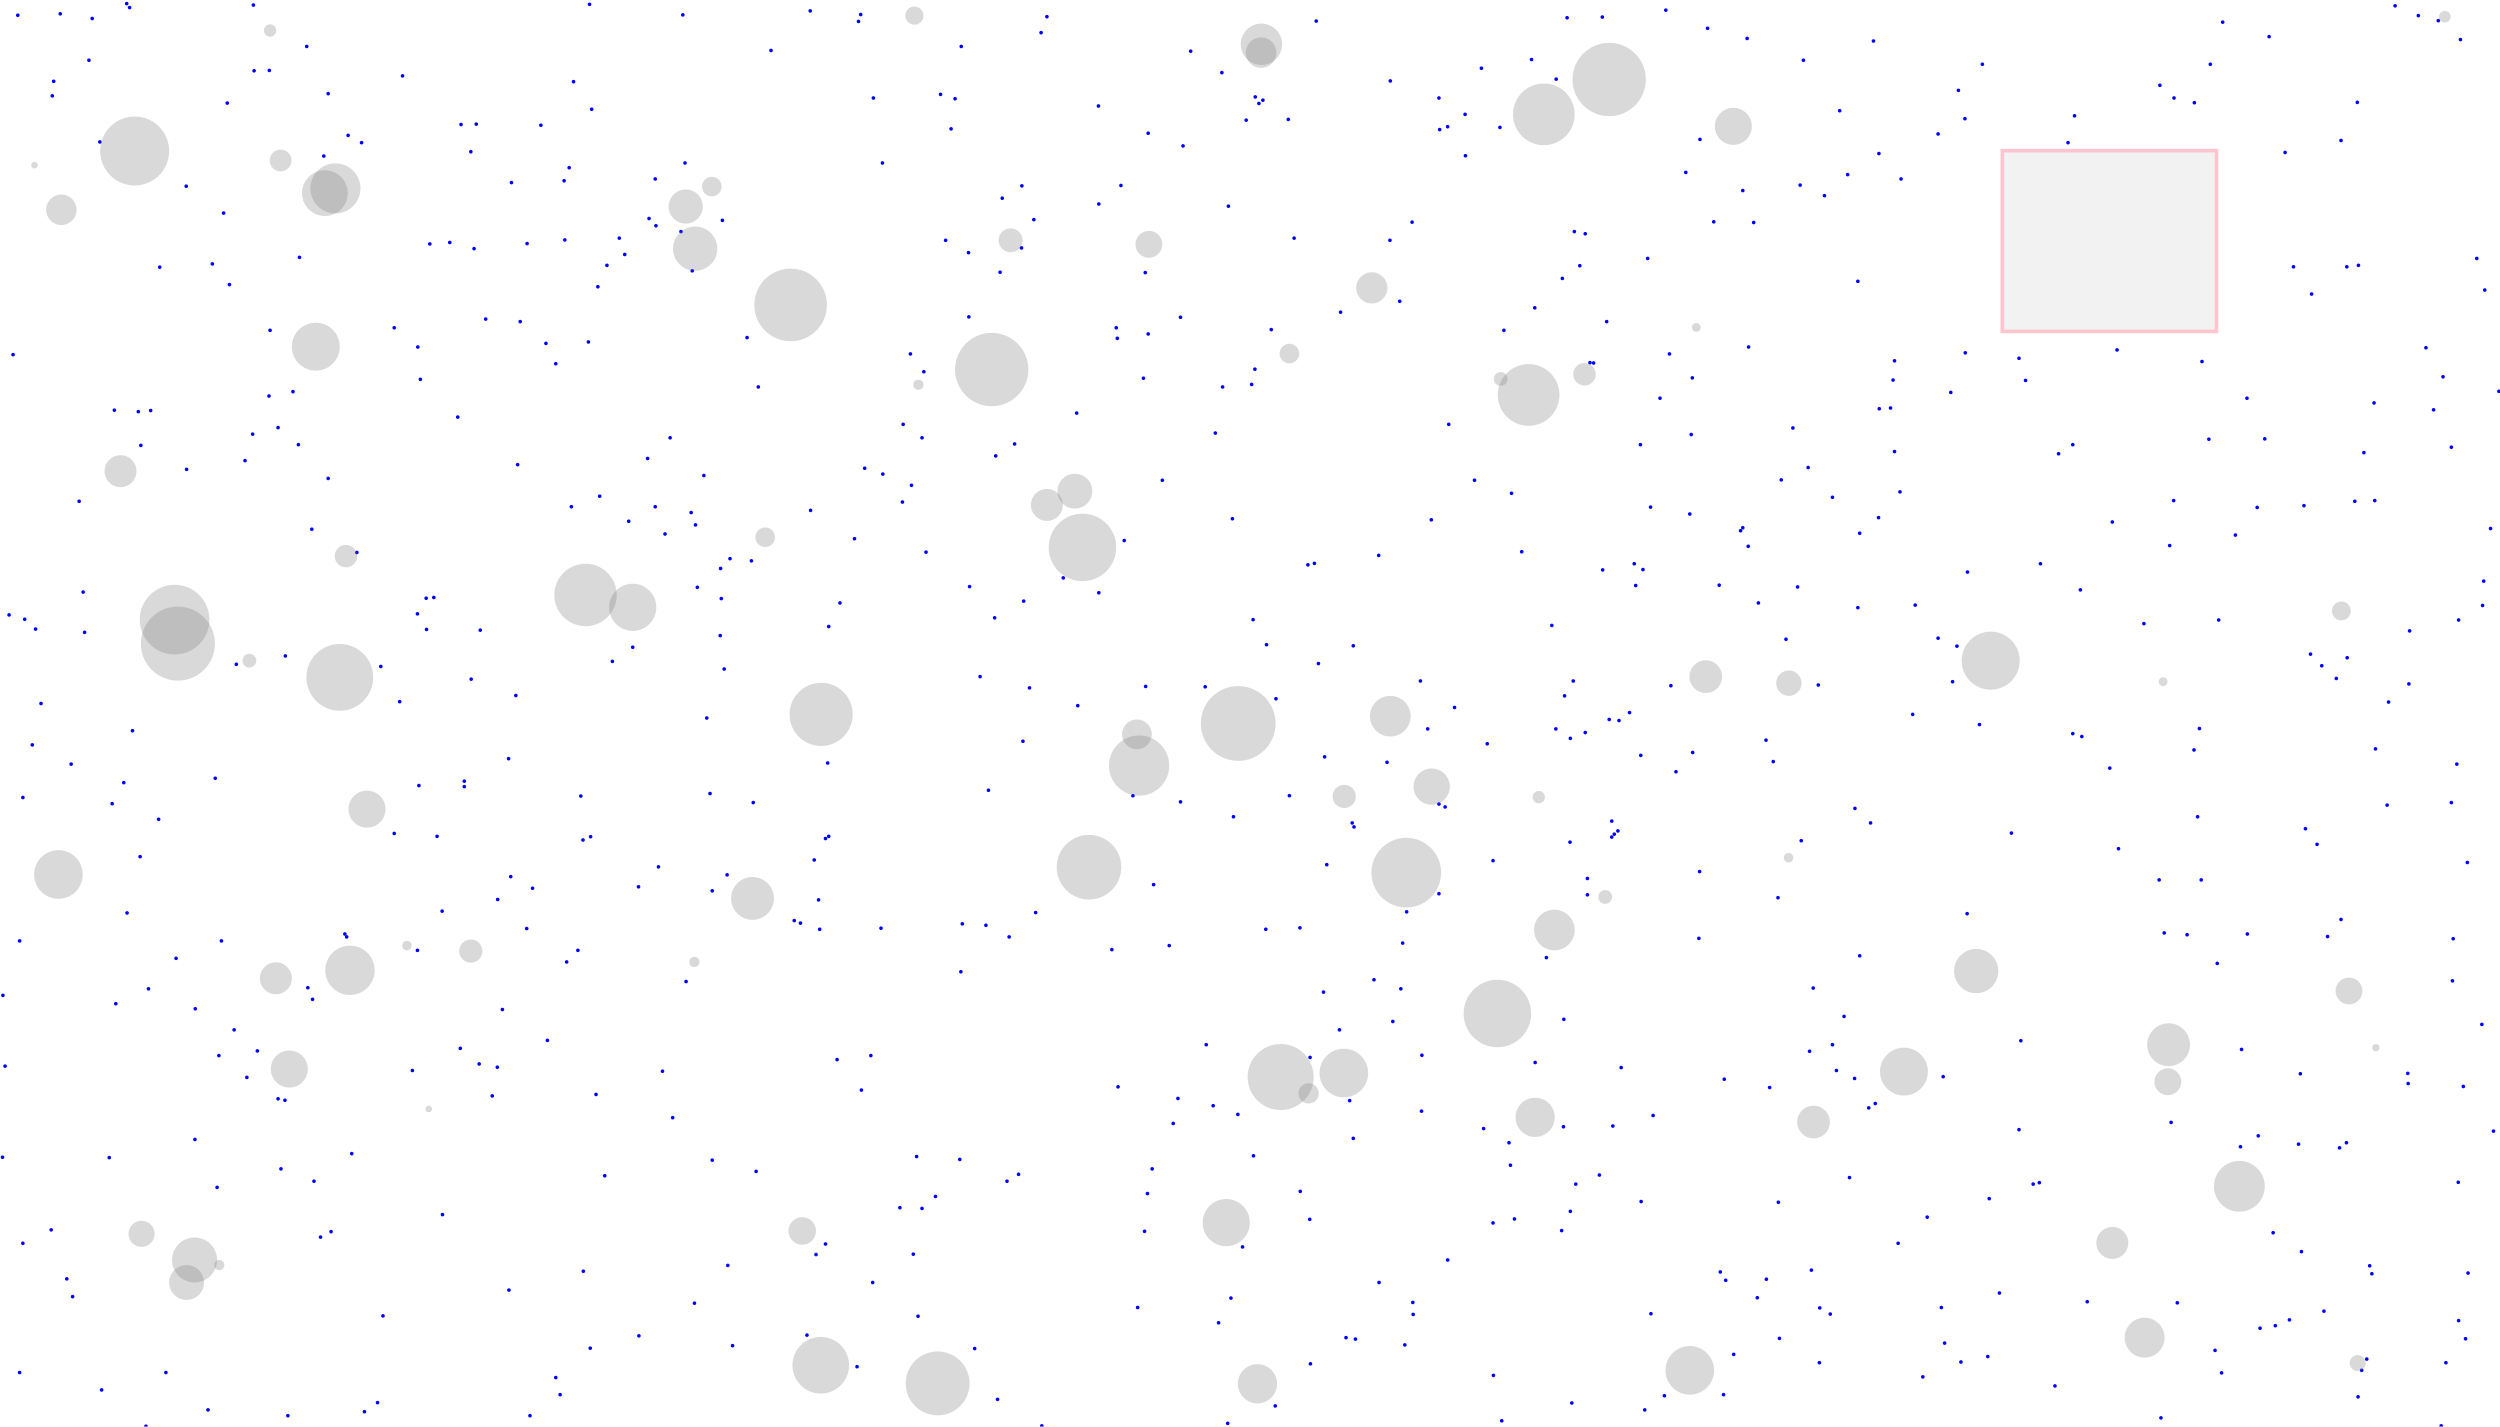 <svg viewBox="0 0 6887 3930" xmlns="http://www.w3.org/2000/svg">
<rect height="498" style="stroke:pink;stroke-width:10;fill:gray;fill-opacity:0.1;stroke-opacity:0.9" width="590" x="5516" y="415"/>
<circle cx="1460" cy="3900" r="5" style="fill:blue"/>
<circle cx="4260" cy="2638" r="5" style="fill:blue"/>
<circle cx="2966" cy="1138" r="5" style="fill:blue"/>
<circle cx="6045" cy="283" r="5" style="fill:blue"/>
<circle cx="5090" cy="481" r="5" style="fill:blue"/>
<circle cx="3252" cy="874" r="5" style="fill:blue"/>
<circle cx="6730" cy="1038" r="5" style="fill:blue"/>
<circle cx="1814" cy="2388" r="5" style="fill:blue"/>
<circle cx="4087" cy="3109" r="5" style="fill:blue"/>
<circle cx="1607" cy="3502" r="5" style="fill:blue"/>
<circle cx="5379" cy="1878" r="5" style="fill:blue"/>
<circle cx="3384" cy="568" r="5" style="fill:blue"/>
<circle cx="626" cy="284" r="5" style="fill:blue"/>
<circle cx="6337" cy="2958" r="5" style="fill:blue"/>
<circle cx="309" cy="2214" r="5" style="fill:blue"/>
<circle cx="4308" cy="2808" r="5" style="fill:blue"/>
<circle cx="1652" cy="1367" r="5" style="fill:blue"/>
<circle cx="2848" cy="605" r="5" style="fill:blue"/>
<circle cx="1904" cy="1412" r="5" style="fill:blue"/>
<circle cx="3027" cy="562" r="5" style="fill:blue"/>
<circle cx="415" cy="1131" r="5" style="fill:blue"/>
<circle cx="6704" cy="1129" r="5" style="fill:blue"/>
<circle cx="357" cy="21" r="5" style="fill:blue"/>
<circle cx="5048" cy="1370" r="5" style="fill:blue"/>
<circle cx="3163" cy="367" r="5" style="fill:blue"/>
<circle cx="845" cy="128" r="5" style="fill:blue"/>
<circle cx="5042" cy="3620" r="5" style="fill:blue"/>
<circle cx="807" cy="1079" r="5" style="fill:blue"/>
<circle cx="5219" cy="994" r="5" style="fill:blue"/>
<circle cx="3916" cy="3061" r="5" style="fill:blue"/>
<circle cx="4007" cy="1949" r="5" style="fill:blue"/>
<circle cx="1606" cy="2314" r="5" style="fill:blue"/>
<circle cx="4663" cy="2073" r="5" style="fill:blue"/>
<circle cx="1320" cy="2931" r="5" style="fill:blue"/>
<circle cx="8" cy="2742" r="5" style="fill:blue"/>
<circle cx="4415" cy="1570" r="5" style="fill:blue"/>
<circle cx="5413" cy="327" r="5" style="fill:blue"/>
<circle cx="4143" cy="910" r="5" style="fill:blue"/>
<circle cx="3502" cy="908" r="5" style="fill:blue"/>
<circle cx="6540" cy="1110" r="5" style="fill:blue"/>
<circle cx="245" cy="166" r="5" style="fill:blue"/>
<circle cx="3156" cy="1891" r="5" style="fill:blue"/>
<circle cx="3730" cy="2278" r="5" style="fill:blue"/>
<circle cx="1580" cy="225" r="5" style="fill:blue"/>
<circle cx="3981" cy="2223" r="5" style="fill:blue"/>
<circle cx="319" cy="2765" r="5" style="fill:blue"/>
<circle cx="969" cy="3178" r="5" style="fill:blue"/>
<circle cx="1647" cy="790" r="5" style="fill:blue"/>
<circle cx="3718" cy="3032" r="5" style="fill:blue"/>
<circle cx="5309" cy="3353" r="5" style="fill:blue"/>
<circle cx="4304" cy="767" r="5" style="fill:blue"/>
<circle cx="774" cy="3220" r="5" style="fill:blue"/>
<circle cx="5123" cy="2633" r="5" style="fill:blue"/>
<circle cx="2870" cy="3928" r="5" style="fill:blue"/>
<circle cx="3785" cy="2699" r="5" style="fill:blue"/>
<circle cx="4736" cy="1612" r="5" style="fill:blue"/>
<circle cx="3626" cy="58" r="5" style="fill:blue"/>
<circle cx="5601" cy="3262" r="5" style="fill:blue"/>
<circle cx="5177" cy="1126" r="5" style="fill:blue"/>
<circle cx="6190" cy="1097" r="5" style="fill:blue"/>
<circle cx="4302" cy="3390" r="5" style="fill:blue"/>
<circle cx="538" cy="2779" r="5" style="fill:blue"/>
<circle cx="4920" cy="1761" r="5" style="fill:blue"/>
<circle cx="1421" cy="1916" r="5" style="fill:blue"/>
<circle cx="904" cy="258" r="5" style="fill:blue"/>
<circle cx="4380" cy="999" r="5" style="fill:blue"/>
<circle cx="2018" cy="3707" r="5" style="fill:blue"/>
<circle cx="2314" cy="1661" r="5" style="fill:blue"/>
<circle cx="6534" cy="3509" r="5" style="fill:blue"/>
<circle cx="2373" cy="3003" r="5" style="fill:blue"/>
<circle cx="113" cy="1938" r="5" style="fill:blue"/>
<circle cx="4081" cy="188" r="5" style="fill:blue"/>
<circle cx="6085" cy="1210" r="5" style="fill:blue"/>
<circle cx="1297" cy="418" r="5" style="fill:blue"/>
<circle cx="3964" cy="270" r="5" style="fill:blue"/>
<circle cx="6494" cy="282" r="5" style="fill:blue"/>
<circle cx="6123" cy="61" r="5" style="fill:blue"/>
<circle cx="3917" cy="2907" r="5" style="fill:blue"/>
<circle cx="4902" cy="3687" r="5" style="fill:blue"/>
<circle cx="1195" cy="1646" r="5" style="fill:blue"/>
<circle cx="4367" cy="644" r="5" style="fill:blue"/>
<circle cx="5080" cy="2800" r="5" style="fill:blue"/>
<circle cx="485" cy="2640" r="5" style="fill:blue"/>
<circle cx="4841" cy="3575" r="5" style="fill:blue"/>
<circle cx="904" cy="1318" r="5" style="fill:blue"/>
<circle cx="4655" cy="1416" r="5" style="fill:blue"/>
<circle cx="349" cy="10" r="5" style="fill:blue"/>
<circle cx="2306" cy="2919" r="5" style="fill:blue"/>
<circle cx="1788" cy="602" r="5" style="fill:blue"/>
<circle cx="2404" cy="3533" r="5" style="fill:blue"/>
<circle cx="1504" cy="946" r="5" style="fill:blue"/>
<circle cx="4739" cy="3504" r="5" style="fill:blue"/>
<circle cx="4317" cy="49" r="5" style="fill:blue"/>
<circle cx="341" cy="2156" r="5" style="fill:blue"/>
<circle cx="3382" cy="3921" r="5" style="fill:blue"/>
<circle cx="6683" cy="958" r="5" style="fill:blue"/>
<circle cx="4844" cy="1661" r="5" style="fill:blue"/>
<circle cx="3320" cy="1892" r="5" style="fill:blue"/>
<circle cx="2399" cy="2908" r="5" style="fill:blue"/>
<circle cx="3893" cy="3621" r="5" style="fill:blue"/>
<circle cx="4599" cy="975" r="5" style="fill:blue"/>
<circle cx="5819" cy="1438" r="5" style="fill:blue"/>
<circle cx="6528" cy="3487" r="5" style="fill:blue"/>
<circle cx="2780" cy="2581" r="5" style="fill:blue"/>
<circle cx="5710" cy="1225" r="5" style="fill:blue"/>
<circle cx="1184" cy="672" r="5" style="fill:blue"/>
<circle cx="4426" cy="886" r="5" style="fill:blue"/>
<circle cx="6044" cy="2066" r="5" style="fill:blue"/>
<circle cx="3178" cy="2437" r="5" style="fill:blue"/>
<circle cx="4683" cy="384" r="5" style="fill:blue"/>
<circle cx="5950" cy="235" r="5" style="fill:blue"/>
<circle cx="2248" cy="3456" r="5" style="fill:blue"/>
<circle cx="742" cy="194" r="5" style="fill:blue"/>
<circle cx="6792" cy="3688" r="5" style="fill:blue"/>
<circle cx="4795" cy="1462" r="5" style="fill:blue"/>
<circle cx="2371" cy="40" r="5" style="fill:blue"/>
<circle cx="4547" cy="1397" r="5" style="fill:blue"/>
<circle cx="3357" cy="3644" r="5" style="fill:blue"/>
<circle cx="2232" cy="30" r="5" style="fill:blue"/>
<circle cx="6466" cy="1812" r="5" style="fill:blue"/>
<circle cx="3943" cy="1432" r="5" style="fill:blue"/>
<circle cx="3632" cy="1828" r="5" style="fill:blue"/>
<circle cx="2853" cy="2514" r="5" style="fill:blue"/>
<circle cx="3609" cy="2913" r="5" style="fill:blue"/>
<circle cx="861" cy="2753" r="5" style="fill:blue"/>
<circle cx="3202" cy="1323" r="5" style="fill:blue"/>
<circle cx="2083" cy="3227" r="5" style="fill:blue"/>
<circle cx="3088" cy="511" r="5" style="fill:blue"/>
<circle cx="2700" cy="1864" r="5" style="fill:blue"/>
<circle cx="3489" cy="1776" r="5" style="fill:blue"/>
<circle cx="386" cy="2360" r="5" style="fill:blue"/>
<circle cx="3395" cy="1429" r="5" style="fill:blue"/>
<circle cx="4192" cy="1520" r="5" style="fill:blue"/>
<circle cx="2223" cy="3678" r="5" style="fill:blue"/>
<circle cx="3468" cy="285" r="5" style="fill:blue"/>
<circle cx="6318" cy="735" r="5" style="fill:blue"/>
<circle cx="5175" cy="1426" r="5" style="fill:blue"/>
<circle cx="4157" cy="3148" r="5" style="fill:blue"/>
<circle cx="593" cy="2144" r="5" style="fill:blue"/>
<circle cx="2884" cy="46" r="5" style="fill:blue"/>
<circle cx="744" cy="910" r="5" style="fill:blue"/>
<circle cx="1298" cy="1871" r="5" style="fill:blue"/>
<circle cx="3080" cy="2994" r="5" style="fill:blue"/>
<circle cx="4907" cy="1322" r="5" style="fill:blue"/>
<circle cx="54" cy="2592" r="5" style="fill:blue"/>
<circle cx="218" cy="1381" r="5" style="fill:blue"/>
<circle cx="1962" cy="3196" r="5" style="fill:blue"/>
<circle cx="4390" cy="1000" r="5" style="fill:blue"/>
<circle cx="2551" cy="1521" r="5" style="fill:blue"/>
<circle cx="3728" cy="3136" r="5" style="fill:blue"/>
<circle cx="6753" cy="2211" r="5" style="fill:blue"/>
<circle cx="5750" cy="3586" r="5" style="fill:blue"/>
<circle cx="2761" cy="546" r="5" style="fill:blue"/>
<circle cx="5671" cy="1250" r="5" style="fill:blue"/>
<circle cx="1402" cy="3554" r="5" style="fill:blue"/>
<circle cx="825" cy="709" r="5" style="fill:blue"/>
<circle cx="4885" cy="2098" r="5" style="fill:blue"/>
<circle cx="5353" cy="2966" r="5" style="fill:blue"/>
<circle cx="4326" cy="2034" r="5" style="fill:blue"/>
<circle cx="3552" cy="2192" r="5" style="fill:blue"/>
<circle cx="2836" cy="1895" r="5" style="fill:blue"/>
<circle cx="1985" cy="1566" r="5" style="fill:blue"/>
<circle cx="6251" cy="101" r="5" style="fill:blue"/>
<circle cx="6064" cy="2424" r="5" style="fill:blue"/>
<circle cx="4816" cy="1505" r="5" style="fill:blue"/>
<circle cx="4373" cy="2420" r="5" style="fill:blue"/>
<circle cx="859" cy="1458" r="5" style="fill:blue"/>
<circle cx="6756" cy="2702" r="5" style="fill:blue"/>
<circle cx="6753" cy="1232" r="5" style="fill:blue"/>
<circle cx="3837" cy="2814" r="5" style="fill:blue"/>
<circle cx="4521" cy="3310" r="5" style="fill:blue"/>
<circle cx="3323" cy="2878" r="5" style="fill:blue"/>
<circle cx="4939" cy="1179" r="5" style="fill:blue"/>
<circle cx="6445" cy="3162" r="5" style="fill:blue"/>
<circle cx="4406" cy="3237" r="5" style="fill:blue"/>
<circle cx="537" cy="3139" r="5" style="fill:blue"/>
<circle cx="5013" cy="3603" r="5" style="fill:blue"/>
<circle cx="6402" cy="3612" r="5" style="fill:blue"/>
<circle cx="6449" cy="387" r="5" style="fill:blue"/>
<circle cx="892" cy="430" r="5" style="fill:blue"/>
<circle cx="233" cy="1742" r="5" style="fill:blue"/>
<circle cx="4330" cy="3865" r="5" style="fill:blue"/>
<circle cx="4750" cy="2973" r="5" style="fill:blue"/>
<circle cx="1151" cy="956" r="5" style="fill:blue"/>
<circle cx="6773" cy="3638" r="5" style="fill:blue"/>
<circle cx="2743" cy="1256" r="5" style="fill:blue"/>
<circle cx="6598" cy="16" r="5" style="fill:blue"/>
<circle cx="4433" cy="1982" r="5" style="fill:blue"/>
<circle cx="3966" cy="357" r="5" style="fill:blue"/>
<circle cx="1825" cy="2951" r="5" style="fill:blue"/>
<circle cx="166" cy="38" r="5" style="fill:blue"/>
<circle cx="3479" cy="276" r="5" style="fill:blue"/>
<circle cx="4228" cy="848" r="5" style="fill:blue"/>
<circle cx="6383" cy="2326" r="5" style="fill:blue"/>
<circle cx="996" cy="393" r="5" style="fill:blue"/>
<circle cx="5562" cy="3112" r="5" style="fill:blue"/>
<circle cx="4287" cy="218" r="5" style="fill:blue"/>
<circle cx="865" cy="3254" r="5" style="fill:blue"/>
<circle cx="5480" cy="3302" r="5" style="fill:blue"/>
<circle cx="3693" cy="860" r="5" style="fill:blue"/>
<circle cx="5812" cy="2116" r="5" style="fill:blue"/>
<circle cx="6717" cy="57" r="5" style="fill:blue"/>
<circle cx="6520" cy="3744" r="5" style="fill:blue"/>
<circle cx="2806" cy="3235" r="5" style="fill:blue"/>
<circle cx="793" cy="3900" r="5" style="fill:blue"/>
<circle cx="5374" cy="1081" r="5" style="fill:blue"/>
<circle cx="63" cy="2197" r="5" style="fill:blue"/>
<circle cx="437" cy="2257" r="5" style="fill:blue"/>
<circle cx="2070" cy="1545" r="5" style="fill:blue"/>
<circle cx="5395" cy="249" r="5" style="fill:blue"/>
<circle cx="6778" cy="109" r="5" style="fill:blue"/>
<circle cx="3565" cy="656" r="5" style="fill:blue"/>
<circle cx="3448" cy="1059" r="5" style="fill:blue"/>
<circle cx="1956" cy="2186" r="5" style="fill:blue"/>
<circle cx="2755" cy="750" r="5" style="fill:blue"/>
<circle cx="4113" cy="3369" r="5" style="fill:blue"/>
<circle cx="3063" cy="2616" r="5" style="fill:blue"/>
<circle cx="573" cy="3884" r="5" style="fill:blue"/>
<circle cx="3150" cy="1042" r="5" style="fill:blue"/>
<circle cx="6221" cy="3129" r="5" style="fill:blue"/>
<circle cx="4341" cy="3262" r="5" style="fill:blue"/>
<circle cx="1433" cy="886" r="5" style="fill:blue"/>
<circle cx="5219" cy="1244" r="5" style="fill:blue"/>
<circle cx="4754" cy="3527" r="5" style="fill:blue"/>
<circle cx="6861" cy="1456" r="5" style="fill:blue"/>
<circle cx="196" cy="2105" r="5" style="fill:blue"/>
<circle cx="3259" cy="402" r="5" style="fill:blue"/>
<circle cx="1846" cy="1206" r="5" style="fill:blue"/>
<circle cx="959" cy="373" r="5" style="fill:blue"/>
<circle cx="4865" cy="2039" r="5" style="fill:blue"/>
<circle cx="2188" cy="2536" r="5" style="fill:blue"/>
<circle cx="388" cy="1227" r="5" style="fill:blue"/>
<circle cx="2647" cy="2677" r="5" style="fill:blue"/>
<circle cx="2748" cy="3855" r="5" style="fill:blue"/>
<circle cx="585" cy="727" r="5" style="fill:blue"/>
<circle cx="2354" cy="1484" r="5" style="fill:blue"/>
<circle cx="3649" cy="2085" r="5" style="fill:blue"/>
<circle cx="5166" cy="3040" r="5" style="fill:blue"/>
<circle cx="1426" cy="1280" r="5" style="fill:blue"/>
<circle cx="4440" cy="2262" r="5" style="fill:blue"/>
<circle cx="1175" cy="1734" r="5" style="fill:blue"/>
<circle cx="1543" cy="3842" r="5" style="fill:blue"/>
<circle cx="3410" cy="3070" r="5" style="fill:blue"/>
<circle cx="513" cy="513" r="5" style="fill:blue"/>
<circle cx="766" cy="1178" r="5" style="fill:blue"/>
<circle cx="3121" cy="2192" r="5" style="fill:blue"/>
<circle cx="4603" cy="1889" r="5" style="fill:blue"/>
<circle cx="4659" cy="1197" r="5" style="fill:blue"/>
<circle cx="4337" cy="638" r="5" style="fill:blue"/>
<circle cx="5276" cy="1667" r="5" style="fill:blue"/>
<circle cx="616" cy="587" r="5" style="fill:blue"/>
<circle cx="5832" cy="964" r="5" style="fill:blue"/>
<circle cx="1805" cy="1396" r="5" style="fill:blue"/>
<circle cx="6869" cy="3116" r="5" style="fill:blue"/>
<circle cx="2406" cy="270" r="5" style="fill:blue"/>
<circle cx="1150" cy="1691" r="5" style="fill:blue"/>
<circle cx="1721" cy="701" r="5" style="fill:blue"/>
<circle cx="4172" cy="3358" r="5" style="fill:blue"/>
<circle cx="3708" cy="3685" r="5" style="fill:blue"/>
<circle cx="4644" cy="475" r="5" style="fill:blue"/>
<circle cx="1452" cy="671" r="5" style="fill:blue"/>
<circle cx="3232" cy="3095" r="5" style="fill:blue"/>
<circle cx="766" cy="3027" r="5" style="fill:blue"/>
<circle cx="1040" cy="3864" r="5" style="fill:blue"/>
<circle cx="1219" cy="3346" r="5" style="fill:blue"/>
<circle cx="6054" cy="2250" r="5" style="fill:blue"/>
<circle cx="6025" cy="2575" r="5" style="fill:blue"/>
<circle cx="2205" cy="2543" r="5" style="fill:blue"/>
<circle cx="1921" cy="1618" r="5" style="fill:blue"/>
<circle cx="3452" cy="1707" r="5" style="fill:blue"/>
<circle cx="883" cy="3408" r="5" style="fill:blue"/>
<circle cx="4440" cy="2306" r="5" style="fill:blue"/>
<circle cx="6226" cy="3659" r="5" style="fill:blue"/>
<circle cx="651" cy="1830" r="5" style="fill:blue"/>
<circle cx="1600" cy="2193" r="5" style="fill:blue"/>
<circle cx="5339" cy="369" r="5" style="fill:blue"/>
<circle cx="3856" cy="830" r="5" style="fill:blue"/>
<circle cx="3734" cy="3689" r="5" style="fill:blue"/>
<circle cx="5095" cy="3244" r="5" style="fill:blue"/>
<circle cx="6786" cy="2993" r="5" style="fill:blue"/>
<circle cx="2089" cy="1066" r="5" style="fill:blue"/>
<circle cx="632" cy="784" r="5" style="fill:blue"/>
<circle cx="6347" cy="1393" r="5" style="fill:blue"/>
<circle cx="5357" cy="3700" r="5" style="fill:blue"/>
<circle cx="2740" cy="1702" r="5" style="fill:blue"/>
<circle cx="2274" cy="3427" r="5" style="fill:blue"/>
<circle cx="5414" cy="972" r="5" style="fill:blue"/>
<circle cx="4466" cy="2941" r="5" style="fill:blue"/>
<circle cx="1556" cy="661" r="5" style="fill:blue"/>
<circle cx="6108" cy="2654" r="5" style="fill:blue"/>
<circle cx="6464" cy="3148" r="5" style="fill:blue"/>
<circle cx="5229" cy="3425" r="5" style="fill:blue"/>
<circle cx="3964" cy="2215" r="5" style="fill:blue"/>
<circle cx="700" cy="195" r="5" style="fill:blue"/>
<circle cx="5948" cy="2424" r="5" style="fill:blue"/>
<circle cx="4589" cy="28" r="5" style="fill:blue"/>
<circle cx="1370" cy="2940" r="5" style="fill:blue"/>
<circle cx="4704" cy="78" r="5" style="fill:blue"/>
<circle cx="6465" cy="735" r="5" style="fill:blue"/>
<circle cx="3988" cy="3471" r="5" style="fill:blue"/>
<circle cx="1881" cy="41" r="5" style="fill:blue"/>
<circle cx="1154" cy="2164" r="5" style="fill:blue"/>
<circle cx="3728" cy="1779" r="5" style="fill:blue"/>
<circle cx="3155" cy="751" r="5" style="fill:blue"/>
<circle cx="2651" cy="2545" r="5" style="fill:blue"/>
<circle cx="1561" cy="2650" r="5" style="fill:blue"/>
<circle cx="4981" cy="1288" r="5" style="fill:blue"/>
<circle cx="3991" cy="1169" r="5" style="fill:blue"/>
<circle cx="1451" cy="2558" r="5" style="fill:blue"/>
<circle cx="2969" cy="1944" r="5" style="fill:blue"/>
<circle cx="5661" cy="3818" r="5" style="fill:blue"/>
<circle cx="2540" cy="1206" r="5" style="fill:blue"/>
<circle cx="5461" cy="177" r="5" style="fill:blue"/>
<circle cx="4721" cy="611" r="5" style="fill:blue"/>
<circle cx="696" cy="1196" r="5" style="fill:blue"/>
<circle cx="6307" cy="3636" r="5" style="fill:blue"/>
<circle cx="2795" cy="1223" r="5" style="fill:blue"/>
<circle cx="229" cy="1631" r="5" style="fill:blue"/>
<circle cx="3366" cy="200" r="5" style="fill:blue"/>
<circle cx="5836" cy="2338" r="5" style="fill:blue"/>
<circle cx="1916" cy="1446" r="5" style="fill:blue"/>
<circle cx="3798" cy="1530" r="5" style="fill:blue"/>
<circle cx="2431" cy="449" r="5" style="fill:blue"/>
<circle cx="6506" cy="3775" r="5" style="fill:blue"/>
<circle cx="1853" cy="3079" r="5" style="fill:blue"/>
<circle cx="4164" cy="1359" r="5" style="fill:blue"/>
<circle cx="3829" cy="662" r="5" style="fill:blue"/>
<circle cx="1574" cy="1396" r="5" style="fill:blue"/>
<circle cx="5348" cy="3602" r="5" style="fill:blue"/>
<circle cx="1312" cy="342" r="5" style="fill:blue"/>
<circle cx="5735" cy="2029" r="5" style="fill:blue"/>
<circle cx="1987" cy="1649" r="5" style="fill:blue"/>
<circle cx="2258" cy="2560" r="5" style="fill:blue"/>
<circle cx="457" cy="3781" r="5" style="fill:blue"/>
<circle cx="5710" cy="2021" r="5" style="fill:blue"/>
<circle cx="4113" cy="2371" r="5" style="fill:blue"/>
<circle cx="3549" cy="329" r="5" style="fill:blue"/>
<circle cx="3458" cy="267" r="5" style="fill:blue"/>
<circle cx="4831" cy="613" r="5" style="fill:blue"/>
<circle cx="3892" cy="3588" r="5" style="fill:blue"/>
<circle cx="89" cy="2052" r="5" style="fill:blue"/>
<circle cx="2820" cy="1656" r="5" style="fill:blue"/>
<circle cx="1531" cy="1002" r="5" style="fill:blue"/>
<circle cx="5123" cy="1469" r="5" style="fill:blue"/>
<circle cx="1409" cy="503" r="5" style="fill:blue"/>
<circle cx="741" cy="1091" r="5" style="fill:blue"/>
<circle cx="2716" cy="2549" r="5" style="fill:blue"/>
<circle cx="6738" cy="3754" r="5" style="fill:blue"/>
<circle cx="5118" cy="775" r="5" style="fill:blue"/>
<circle cx="2591" cy="260" r="5" style="fill:blue"/>
<circle cx="4447" cy="2298" r="5" style="fill:blue"/>
<circle cx="2005" cy="3486" r="5" style="fill:blue"/>
<circle cx="3487" cy="2560" r="5" style="fill:blue"/>
<circle cx="6725" cy="3928" r="5" style="fill:blue"/>
<circle cx="5009" cy="1887" r="5" style="fill:blue"/>
<circle cx="6340" cy="3448" r="5" style="fill:blue"/>
<circle cx="6797" cy="2376" r="5" style="fill:blue"/>
<circle cx="2283" cy="2304" r="5" style="fill:blue"/>
<circle cx="603" cy="2908" r="5" style="fill:blue"/>
<circle cx="6496" cy="3848" r="5" style="fill:blue"/>
<circle cx="440" cy="736" r="5" style="fill:blue"/>
<circle cx="2723" cy="2177" r="5" style="fill:blue"/>
<circle cx="6449" cy="2533" r="5" style="fill:blue"/>
<circle cx="4801" cy="1454" r="5" style="fill:blue"/>
<circle cx="4326" cy="3337" r="5" style="fill:blue"/>
<circle cx="2671" cy="1616" r="5" style="fill:blue"/>
<circle cx="2516" cy="3455" r="5" style="fill:blue"/>
<circle cx="14" cy="2937" r="5" style="fill:blue"/>
<circle cx="1371" cy="2478" r="5" style="fill:blue"/>
<circle cx="5621" cy="1553" r="5" style="fill:blue"/>
<circle cx="3582" cy="3282" r="5" style="fill:blue"/>
<circle cx="6112" cy="1708" r="5" style="fill:blue"/>
<circle cx="1239" cy="668" r="5" style="fill:blue"/>
<circle cx="3368" cy="1066" r="5" style="fill:blue"/>
<circle cx="5402" cy="3752" r="5" style="fill:blue"/>
<circle cx="4229" cy="2927" r="5" style="fill:blue"/>
<circle cx="5998" cy="3589" r="5" style="fill:blue"/>
<circle cx="675" cy="1269" r="5" style="fill:blue"/>
<circle cx="365" cy="2013" r="5" style="fill:blue"/>
<circle cx="4286" cy="2008" r="5" style="fill:blue"/>
<circle cx="2818" cy="2042" r="5" style="fill:blue"/>
<circle cx="5580" cy="1048" r="5" style="fill:blue"/>
<circle cx="983" cy="1522" r="5" style="fill:blue"/>
<circle cx="3964" cy="2462" r="5" style="fill:blue"/>
<circle cx="2529" cy="3626" r="5" style="fill:blue"/>
<circle cx="6351" cy="2283" r="5" style="fill:blue"/>
<circle cx="3864" cy="2598" r="5" style="fill:blue"/>
<circle cx="1672" cy="731" r="5" style="fill:blue"/>
<circle cx="5953" cy="3906" r="5" style="fill:blue"/>
<circle cx="4962" cy="2316" r="5" style="fill:blue"/>
<circle cx="1086" cy="2296" r="5" style="fill:blue"/>
<circle cx="5508" cy="3562" r="5" style="fill:blue"/>
<circle cx="1109" cy="209" r="5" style="fill:blue"/>
<circle cx="4132" cy="351" r="5" style="fill:blue"/>
<circle cx="4062" cy="1323" r="5" style="fill:blue"/>
<circle cx="5153" cy="2267" r="5" style="fill:blue"/>
<circle cx="6487" cy="1381" r="5" style="fill:blue"/>
<circle cx="1592" cy="2618" r="5" style="fill:blue"/>
<circle cx="3433" cy="331" r="5" style="fill:blue"/>
<circle cx="4899" cy="3312" r="5" style="fill:blue"/>
<circle cx="4985" cy="2896" r="5" style="fill:blue"/>
<circle cx="2233" cy="1406" r="5" style="fill:blue"/>
<circle cx="848" cy="2721" r="5" style="fill:blue"/>
<circle cx="5026" cy="539" r="5" style="fill:blue"/>
<circle cx="2545" cy="1024" r="5" style="fill:blue"/>
<circle cx="4990" cy="3499" r="5" style="fill:blue"/>
<circle cx="1401" cy="2090" r="5" style="fill:blue"/>
<circle cx="1706" cy="656" r="5" style="fill:blue"/>
<circle cx="4817" cy="956" r="5" style="fill:blue"/>
<circle cx="2432" cy="1306" r="5" style="fill:blue"/>
<circle cx="1136" cy="2949" r="5" style="fill:blue"/>
<circle cx="6175" cy="2891" r="5" style="fill:blue"/>
<circle cx="5419" cy="2517" r="5" style="fill:blue"/>
<circle cx="6158" cy="1474" r="5" style="fill:blue"/>
<circle cx="4898" cy="2473" r="5" style="fill:blue"/>
<circle cx="1687" cy="1822" r="5" style="fill:blue"/>
<circle cx="5208" cy="1124" r="5" style="fill:blue"/>
<circle cx="2488" cy="1169" r="5" style="fill:blue"/>
<circle cx="1568" cy="462" r="5" style="fill:blue"/>
<circle cx="2427" cy="2557" r="5" style="fill:blue"/>
<circle cx="5988" cy="1379" r="5" style="fill:blue"/>
<circle cx="1554" cy="498" r="5" style="fill:blue"/>
<circle cx="6512" cy="1247" r="5" style="fill:blue"/>
<circle cx="2540" cy="3329" r="5" style="fill:blue"/>
<circle cx="4662" cy="1041" r="5" style="fill:blue"/>
<circle cx="955" cy="2581" r="5" style="fill:blue"/>
<circle cx="4748" cy="3842" r="5" style="fill:blue"/>
<circle cx="4502" cy="1553" r="5" style="fill:blue"/>
<circle cx="5962" cy="2570" r="5" style="fill:blue"/>
<circle cx="598" cy="3271" r="5" style="fill:blue"/>
<circle cx="6758" cy="2586" r="5" style="fill:blue"/>
<circle cx="2685" cy="3715" r="5" style="fill:blue"/>
<circle cx="2283" cy="1726" r="5" style="fill:blue"/>
<circle cx="3913" cy="1876" r="5" style="fill:blue"/>
<circle cx="3221" cy="2605" r="5" style="fill:blue"/>
<circle cx="4137" cy="3914" r="5" style="fill:blue"/>
<circle cx="1323" cy="1736" r="5" style="fill:blue"/>
<circle cx="3097" cy="1489" r="5" style="fill:blue"/>
<circle cx="1055" cy="3625" r="5" style="fill:blue"/>
<circle cx="1759" cy="2443" r="5" style="fill:blue"/>
<circle cx="4526" cy="1569" r="5" style="fill:blue"/>
<circle cx="5161" cy="113" r="5" style="fill:blue"/>
<circle cx="6295" cy="420" r="5" style="fill:blue"/>
<circle cx="6239" cy="1209" r="5" style="fill:blue"/>
<circle cx="148" cy="224" r="5" style="fill:blue"/>
<circle cx="54" cy="3781" r="5" style="fill:blue"/>
<circle cx="2815" cy="512" r="5" style="fill:blue"/>
<circle cx="3348" cy="1193" r="5" style="fill:blue"/>
<circle cx="1384" cy="2781" r="5" style="fill:blue"/>
<circle cx="786" cy="1807" r="5" style="fill:blue"/>
<circle cx="950" cy="2573" r="5" style="fill:blue"/>
<circle cx="2868" cy="90" r="5" style="fill:blue"/>
<circle cx="200" cy="3572" r="5" style="fill:blue"/>
<circle cx="1876" cy="638" r="5" style="fill:blue"/>
<circle cx="3391" cy="3576" r="5" style="fill:blue"/>
<circle cx="5118" cy="1674" r="5" style="fill:blue"/>
<circle cx="5453" cy="1996" r="5" style="fill:blue"/>
<circle cx="6839" cy="1668" r="5" style="fill:blue"/>
<circle cx="822" cy="1225" r="5" style="fill:blue"/>
<circle cx="6172" cy="3159" r="5" style="fill:blue"/>
<circle cx="6102" cy="3720" r="5" style="fill:blue"/>
<circle cx="1621" cy="942" r="5" style="fill:blue"/>
<circle cx="1204" cy="2304" r="5" style="fill:blue"/>
<circle cx="5269" cy="1968" r="5" style="fill:blue"/>
<circle cx="5562" cy="987" r="5" style="fill:blue"/>
<circle cx="3161" cy="3288" r="5" style="fill:blue"/>
<circle cx="6218" cy="1398" r="5" style="fill:blue"/>
<circle cx="1279" cy="2167" r="5" style="fill:blue"/>
<circle cx="7" cy="3188" r="5" style="fill:blue"/>
<circle cx="6772" cy="3257" r="5" style="fill:blue"/>
<circle cx="3280" cy="141" r="5" style="fill:blue"/>
<circle cx="2243" cy="2369" r="5" style="fill:blue"/>
<circle cx="6837" cy="2822" r="5" style="fill:blue"/>
<circle cx="5989" cy="270" r="5" style="fill:blue"/>
<circle cx="1666" cy="3239" r="5" style="fill:blue"/>
<circle cx="25" cy="1694" r="5" style="fill:blue"/>
<circle cx="3581" cy="2556" r="5" style="fill:blue"/>
<circle cx="4520" cy="2081" r="5" style="fill:blue"/>
<circle cx="1984" cy="1751" r="5" style="fill:blue"/>
<circle cx="1261" cy="1149" r="5" style="fill:blue"/>
<circle cx="1990" cy="607" r="5" style="fill:blue"/>
<circle cx="5697" cy="393" r="5" style="fill:blue"/>
<circle cx="514" cy="1293" r="5" style="fill:blue"/>
<circle cx="5420" cy="1576" r="5" style="fill:blue"/>
<circle cx="2382" cy="1290" r="5" style="fill:blue"/>
<circle cx="3621" cy="1552" r="5" style="fill:blue"/>
<circle cx="6773" cy="1708" r="5" style="fill:blue"/>
<circle cx="381" cy="1134" r="5" style="fill:blue"/>
<circle cx="5567" cy="2867" r="5" style="fill:blue"/>
<circle cx="6412" cy="2580" r="5" style="fill:blue"/>
<circle cx="5110" cy="2227" r="5" style="fill:blue"/>
<circle cx="1101" cy="1933" r="5" style="fill:blue"/>
<circle cx="6059" cy="2007" r="5" style="fill:blue"/>
<circle cx="3398" cy="2250" r="5" style="fill:blue"/>
<circle cx="5012" cy="3754" r="5" style="fill:blue"/>
<circle cx="1174" cy="1648" r="5" style="fill:blue"/>
<circle cx="1630" cy="301" r="5" style="fill:blue"/>
<circle cx="4813" cy="106" r="5" style="fill:blue"/>
<circle cx="4114" cy="3789" r="5" style="fill:blue"/>
<circle cx="3252" cy="2209" r="5" style="fill:blue"/>
<circle cx="6268" cy="3652" r="5" style="fill:blue"/>
<circle cx="709" cy="2895" r="5" style="fill:blue"/>
<circle cx="785" cy="3031" r="5" style="fill:blue"/>
<circle cx="1218" cy="2510" r="5" style="fill:blue"/>
<circle cx="680" cy="2968" r="5" style="fill:blue"/>
<circle cx="4519" cy="1225" r="5" style="fill:blue"/>
<circle cx="3988" cy="349" r="5" style="fill:blue"/>
<circle cx="4307" cy="3104" r="5" style="fill:blue"/>
<circle cx="1743" cy="1783" r="5" style="fill:blue"/>
<circle cx="2003" cy="2410" r="5" style="fill:blue"/>
<circle cx="3174" cy="3220" r="5" style="fill:blue"/>
<circle cx="5977" cy="1503" r="5" style="fill:blue"/>
<circle cx="1995" cy="1843" r="5" style="fill:blue"/>
<circle cx="3725" cy="2267" r="5" style="fill:blue"/>
<circle cx="6332" cy="3152" r="5" style="fill:blue"/>
<circle cx="3342" cy="3046" r="5" style="fill:blue"/>
<circle cx="6396" cy="1834" r="5" style="fill:blue"/>
<circle cx="6120" cy="3782" r="5" style="fill:blue"/>
<circle cx="2274" cy="2310" r="5" style="fill:blue"/>
<circle cx="4968" cy="166" r="5" style="fill:blue"/>
<circle cx="3153" cy="3392" r="5" style="fill:blue"/>
<circle cx="1306" cy="685" r="5" style="fill:blue"/>
<circle cx="1338" cy="879" r="5" style="fill:blue"/>
<circle cx="4097" cy="2049" r="5" style="fill:blue"/>
<circle cx="3423" cy="3435" r="5" style="fill:blue"/>
<circle cx="3799" cy="3533" r="5" style="fill:blue"/>
<circle cx="5215" cy="1047" r="5" style="fill:blue"/>
<circle cx="2648" cy="128" r="5" style="fill:blue"/>
<circle cx="5068" cy="305" r="5" style="fill:blue"/>
<circle cx="4776" cy="3731" r="5" style="fill:blue"/>
<circle cx="4682" cy="2401" r="5" style="fill:blue"/>
<circle cx="4801" cy="525" r="5" style="fill:blue"/>
<circle cx="5618" cy="3258" r="5" style="fill:blue"/>
<circle cx="4952" cy="1617" r="5" style="fill:blue"/>
<circle cx="3821" cy="2100" r="5" style="fill:blue"/>
<circle cx="6823" cy="712" r="5" style="fill:blue"/>
<circle cx="2058" cy="930" r="5" style="fill:blue"/>
<circle cx="1627" cy="2305" r="5" style="fill:blue"/>
<circle cx="1962" cy="2454" r="5" style="fill:blue"/>
<circle cx="645" cy="2837" r="5" style="fill:blue"/>
<circle cx="3875" cy="2512" r="5" style="fill:blue"/>
<circle cx="6884" cy="1078" r="5" style="fill:blue"/>
<circle cx="4334" cy="1876" r="5" style="fill:blue"/>
<circle cx="1490" cy="345" r="5" style="fill:blue"/>
<circle cx="2486" cy="1383" r="5" style="fill:blue"/>
<circle cx="6544" cy="2063" r="5" style="fill:blue"/>
<circle cx="4352" cy="732" r="5" style="fill:blue"/>
<circle cx="3245" cy="3026" r="5" style="fill:blue"/>
<circle cx="2511" cy="1337" r="5" style="fill:blue"/>
<circle cx="5541" cy="2295" r="5" style="fill:blue"/>
<circle cx="2644" cy="3194" r="5" style="fill:blue"/>
<circle cx="2361" cy="3765" r="5" style="fill:blue"/>
<circle cx="2255" cy="2479" r="5" style="fill:blue"/>
<circle cx="4875" cy="2996" r="5" style="fill:blue"/>
<circle cx="301" cy="3189" r="5" style="fill:blue"/>
<circle cx="4506" cy="1613" r="5" style="fill:blue"/>
<circle cx="184" cy="3523" r="5" style="fill:blue"/>
<circle cx="1626" cy="3714" r="5" style="fill:blue"/>
<circle cx="1642" cy="3015" r="5" style="fill:blue"/>
<circle cx="6634" cy="2985" r="5" style="fill:blue"/>
<circle cx="1270" cy="343" r="5" style="fill:blue"/>
<circle cx="6768" cy="2105" r="5" style="fill:blue"/>
<circle cx="2631" cy="272" r="5" style="fill:blue"/>
<circle cx="1947" cy="1978" r="5" style="fill:blue"/>
<circle cx="2479" cy="3327" r="5" style="fill:blue"/>
<circle cx="4995" cy="2722" r="5" style="fill:blue"/>
<circle cx="2669" cy="873" r="5" style="fill:blue"/>
<circle cx="3610" cy="3757" r="5" style="fill:blue"/>
<circle cx="1531" cy="3795" r="5" style="fill:blue"/>
<circle cx="2605" cy="662" r="5" style="fill:blue"/>
<circle cx="4036" cy="315" r="5" style="fill:blue"/>
<circle cx="4443" cy="3102" r="5" style="fill:blue"/>
<circle cx="1907" cy="746" r="5" style="fill:blue"/>
<circle cx="3075" cy="903" r="5" style="fill:blue"/>
<circle cx="2668" cy="696" r="5" style="fill:blue"/>
<circle cx="5148" cy="3052" r="5" style="fill:blue"/>
<circle cx="4275" cy="1723" r="5" style="fill:blue"/>
<circle cx="1508" cy="2866" r="5" style="fill:blue"/>
<circle cx="1268" cy="2888" r="5" style="fill:blue"/>
<circle cx="3027" cy="1633" r="5" style="fill:blue"/>
<circle cx="2124" cy="139" r="5" style="fill:blue"/>
<circle cx="36" cy="977" r="5" style="fill:blue"/>
<circle cx="409" cy="2724" r="5" style="fill:blue"/>
<circle cx="3870" cy="3705" r="5" style="fill:blue"/>
<circle cx="2365" cy="59" r="5" style="fill:blue"/>
<circle cx="4573" cy="1097" r="5" style="fill:blue"/>
<circle cx="3890" cy="612" r="5" style="fill:blue"/>
<circle cx="1467" cy="2447" r="5" style="fill:blue"/>
<circle cx="1887" cy="449" r="5" style="fill:blue"/>
<circle cx="3457" cy="1017" r="5" style="fill:blue"/>
<circle cx="6799" cy="3507" r="5" style="fill:blue"/>
<circle cx="1624" cy="12" r="5" style="fill:blue"/>
<circle cx="6262" cy="3396" r="5" style="fill:blue"/>
<circle cx="5476" cy="3737" r="5" style="fill:blue"/>
<circle cx="275" cy="391" r="5" style="fill:blue"/>
<circle cx="402" cy="3929" r="5" style="fill:blue"/>
<circle cx="5048" cy="2878" r="5" style="fill:blue"/>
<circle cx="5981" cy="3092" r="5" style="fill:blue"/>
<circle cx="6368" cy="810" r="5" style="fill:blue"/>
<circle cx="4539" cy="712" r="5" style="fill:blue"/>
<circle cx="1760" cy="3680" r="5" style="fill:blue"/>
<circle cx="5237" cy="493" r="5" style="fill:blue"/>
<circle cx="1732" cy="1436" r="5" style="fill:blue"/>
<circle cx="6580" cy="1934" r="5" style="fill:blue"/>
<circle cx="4161" cy="3210" r="5" style="fill:blue"/>
<circle cx="2508" cy="975" r="5" style="fill:blue"/>
<circle cx="68" cy="1706" r="5" style="fill:blue"/>
<circle cx="4460" cy="1985" r="5" style="fill:blue"/>
<circle cx="5731" cy="1625" r="5" style="fill:blue"/>
<circle cx="3515" cy="1925" r="5" style="fill:blue"/>
<circle cx="1049" cy="1836" r="5" style="fill:blue"/>
<circle cx="5176" cy="423" r="5" style="fill:blue"/>
<circle cx="63" cy="3425" r="5" style="fill:blue"/>
<circle cx="3646" cy="2733" r="5" style="fill:blue"/>
<circle cx="4373" cy="2465" r="5" style="fill:blue"/>
<circle cx="6638" cy="1738" r="5" style="fill:blue"/>
<circle cx="6633" cy="2957" r="5" style="fill:blue"/>
<circle cx="315" cy="1130" r="5" style="fill:blue"/>
<circle cx="6542" cy="1379" r="5" style="fill:blue"/>
<circle cx="5297" cy="3793" r="5" style="fill:blue"/>
<circle cx="3026" cy="292" r="5" style="fill:blue"/>
<circle cx="4489" cy="1963" r="5" style="fill:blue"/>
<circle cx="3078" cy="932" r="5" style="fill:blue"/>
<circle cx="6089" cy="177" r="5" style="fill:blue"/>
<circle cx="4414" cy="47" r="5" style="fill:blue"/>
<circle cx="698" cy="14" r="5" style="fill:blue"/>
<circle cx="3933" cy="2008" r="5" style="fill:blue"/>
<circle cx="1939" cy="1310" r="5" style="fill:blue"/>
<circle cx="2075" cy="2211" r="5" style="fill:blue"/>
<circle cx="3830" cy="223" r="5" style="fill:blue"/>
<circle cx="2525" cy="3186" r="5" style="fill:blue"/>
<circle cx="5234" cy="1355" r="5" style="fill:blue"/>
<circle cx="141" cy="3388" r="5" style="fill:blue"/>
<circle cx="4325" cy="2320" r="5" style="fill:blue"/>
<circle cx="3859" cy="2724" r="5" style="fill:blue"/>
<circle cx="3690" cy="2837" r="5" style="fill:blue"/>
<circle cx="3608" cy="3359" r="5" style="fill:blue"/>
<circle cx="6662" cy="43" r="5" style="fill:blue"/>
<circle cx="6842" cy="1601" r="5" style="fill:blue"/>
<circle cx="3163" cy="920" r="5" style="fill:blue"/>
<circle cx="1807" cy="622" r="5" style="fill:blue"/>
<circle cx="98" cy="1733" r="5" style="fill:blue"/>
<circle cx="4457" cy="2289" r="5" style="fill:blue"/>
<circle cx="5109" cy="2971" r="5" style="fill:blue"/>
<circle cx="4531" cy="3884" r="5" style="fill:blue"/>
<circle cx="4219" cy="164" r="5" style="fill:blue"/>
<circle cx="3603" cy="1556" r="5" style="fill:blue"/>
<circle cx="1158" cy="1045" r="5" style="fill:blue"/>
<circle cx="6576" cy="2218" r="5" style="fill:blue"/>
<circle cx="2620" cy="355" r="5" style="fill:blue"/>
<circle cx="1407" cy="2415" r="5" style="fill:blue"/>
<circle cx="2774" cy="3254" r="5" style="fill:blue"/>
<circle cx="3513" cy="3873" r="5" style="fill:blue"/>
<circle cx="6066" cy="996" r="5" style="fill:blue"/>
<circle cx="1784" cy="1263" r="5" style="fill:blue"/>
<circle cx="6497" cy="731" r="5" style="fill:blue"/>
<circle cx="1913" cy="3590" r="5" style="fill:blue"/>
<circle cx="1086" cy="903" r="5" style="fill:blue"/>
<circle cx="280" cy="3829" r="5" style="fill:blue"/>
<circle cx="350" cy="2515" r="5" style="fill:blue"/>
<circle cx="4617" cy="2126" r="5" style="fill:blue"/>
<circle cx="2011" cy="1539" r="5" style="fill:blue"/>
<circle cx="4959" cy="510" r="5" style="fill:blue"/>
<circle cx="2814" cy="683" r="5" style="fill:blue"/>
<circle cx="3655" cy="2382" r="5" style="fill:blue"/>
<circle cx="2929" cy="1592" r="5" style="fill:blue"/>
<circle cx="1004" cy="3889" r="5" style="fill:blue"/>
<circle cx="1805" cy="493" r="5" style="fill:blue"/>
<circle cx="4866" cy="3524" r="5" style="fill:blue"/>
<circle cx="4367" cy="2018" r="5" style="fill:blue"/>
<circle cx="2577" cy="3296" r="5" style="fill:blue"/>
<circle cx="5906" cy="1718" r="5" style="fill:blue"/>
<circle cx="3453" cy="3184" r="5" style="fill:blue"/>
<circle cx="144" cy="264" r="5" style="fill:blue"/>
<circle cx="6365" cy="1802" r="5" style="fill:blue"/>
<circle cx="3134" cy="3602" r="5" style="fill:blue"/>
<circle cx="254" cy="51" r="5" style="fill:blue"/>
<circle cx="5339" cy="1758" r="5" style="fill:blue"/>
<circle cx="4554" cy="3073" r="5" style="fill:blue"/>
<circle cx="1356" cy="3019" r="5" style="fill:blue"/>
<circle cx="4037" cy="429" r="5" style="fill:blue"/>
<circle cx="49" cy="42" r="5" style="fill:blue"/>
<circle cx="4310" cy="1917" r="5" style="fill:blue"/>
<circle cx="1150" cy="2618" r="5" style="fill:blue"/>
<circle cx="6436" cy="1869" r="5" style="fill:blue"/>
<circle cx="1279" cy="2152" r="5" style="fill:blue"/>
<circle cx="610" cy="2592" r="5" style="fill:blue"/>
<circle cx="4585" cy="3845" r="5" style="fill:blue"/>
<circle cx="912" cy="3393" r="5" style="fill:blue"/>
<circle cx="5715" cy="319" r="5" style="fill:blue"/>
<circle cx="4548" cy="3619" r="5" style="fill:blue"/>
<circle cx="6636" cy="1884" r="5" style="fill:blue"/>
<circle cx="4680" cy="2585" r="5" style="fill:blue"/>
<circle cx="5059" cy="2949" r="5" style="fill:blue"/>
<circle cx="1832" cy="1471" r="5" style="fill:blue"/>
<circle cx="5391" cy="1780" r="5" style="fill:blue"/>
<circle cx="1890" cy="2704" r="5" style="fill:blue"/>
<circle cx="2280" cy="2102" r="5" style="fill:blue"/>
<circle cx="6845" cy="799" r="5" style="fill:blue"/>
<circle cx="6191" cy="2573" r="5" style="fill:blue"/>
<circle cx="169" cy="578" r="42" style="stroke-width:5;fill:gray;fill-opacity:0.3"/>
<circle cx="4365" cy="1031" r="31" style="stroke-width:5;fill:gray;fill-opacity:0.3"/>
<circle cx="2210" cy="3391" r="38" style="stroke-width:5;fill:gray;fill-opacity:0.3"/>
<circle cx="4699" cy="1864" r="45" style="stroke-width:5;fill:gray;fill-opacity:0.3"/>
<circle cx="964" cy="2673" r="68" style="stroke-width:5;fill:gray;fill-opacity:0.3"/>
<circle cx="6495" cy="3755" r="22" style="stroke-width:5;fill:gray;fill-opacity:0.3"/>
<circle cx="3779" cy="793" r="43" style="stroke-width:5;fill:gray;fill-opacity:0.3"/>
<circle cx="4282" cy="2562" r="56" style="stroke-width:5;fill:gray;fill-opacity:0.3"/>
<circle cx="481" cy="1707" r="96" style="stroke-width:5;fill:gray;fill-opacity:0.3"/>
<circle cx="5484" cy="1820" r="80" style="stroke-width:5;fill:gray;fill-opacity:0.3"/>
<circle cx="870" cy="955" r="66" style="stroke-width:5;fill:gray;fill-opacity:0.3"/>
<circle cx="6169" cy="3268" r="70" style="stroke-width:5;fill:gray;fill-opacity:0.3"/>
<circle cx="1121" cy="2605" r="13" style="stroke-width:5;fill:gray;fill-opacity:0.3"/>
<circle cx="2784" cy="662" r="33" style="stroke-width:5;fill:gray;fill-opacity:0.3"/>
<circle cx="2961" cy="1353" r="48" style="stroke-width:5;fill:gray;fill-opacity:0.3"/>
<circle cx="6450" cy="1683" r="26" style="stroke-width:5;fill:gray;fill-opacity:0.3"/>
<circle cx="5908" cy="3685" r="55" style="stroke-width:5;fill:gray;fill-opacity:0.3"/>
<circle cx="3475" cy="122" r="57" style="stroke-width:5;fill:gray;fill-opacity:0.3"/>
<circle cx="744" cy="84" r="17" style="stroke-width:5;fill:gray;fill-opacity:0.3"/>
<circle cx="4239" cy="2196" r="17" style="stroke-width:5;fill:gray;fill-opacity:0.3"/>
<circle cx="2178" cy="840" r="100" style="stroke-width:5;fill:gray;fill-opacity:0.3"/>
<circle cx="536" cy="3471" r="62" style="stroke-width:5;fill:gray;fill-opacity:0.3"/>
<circle cx="604" cy="3485" r="14" style="stroke-width:5;fill:gray;fill-opacity:0.3"/>
<circle cx="4928" cy="1882" r="35" style="stroke-width:5;fill:gray;fill-opacity:0.3"/>
<circle cx="3132" cy="2023" r="41" style="stroke-width:5;fill:gray;fill-opacity:0.3"/>
<circle cx="2262" cy="1968" r="87" style="stroke-width:5;fill:gray;fill-opacity:0.3"/>
<circle cx="4433" cy="219" r="101" style="stroke-width:5;fill:gray;fill-opacity:0.3"/>
<circle cx="2261" cy="3761" r="78" style="stroke-width:5;fill:gray;fill-opacity:0.3"/>
<circle cx="4125" cy="2792" r="93" style="stroke-width:5;fill:gray;fill-opacity:0.3"/>
<circle cx="760" cy="2695" r="44" style="stroke-width:5;fill:gray;fill-opacity:0.3"/>
<circle cx="4673" cy="902" r="12" style="stroke-width:5;fill:gray;fill-opacity:0.3"/>
<circle cx="2108" cy="1480" r="27" style="stroke-width:5;fill:gray;fill-opacity:0.3"/>
<circle cx="3464" cy="3812" r="54" style="stroke-width:5;fill:gray;fill-opacity:0.3"/>
<circle cx="924" cy="519" r="69" style="stroke-width:5;fill:gray;fill-opacity:0.3"/>
<circle cx="95" cy="455" r="9" style="stroke-width:5;fill:gray;fill-opacity:0.3"/>
<circle cx="5974" cy="2878" r="59" style="stroke-width:5;fill:gray;fill-opacity:0.3"/>
<circle cx="4422" cy="2471" r="19" style="stroke-width:5;fill:gray;fill-opacity:0.3"/>
<circle cx="3830" cy="1973" r="56" style="stroke-width:5;fill:gray;fill-opacity:0.3"/>
<circle cx="5959" cy="1878" r="12" style="stroke-width:5;fill:gray;fill-opacity:0.3"/>
<circle cx="953" cy="1532" r="31" style="stroke-width:5;fill:gray;fill-opacity:0.3"/>
<circle cx="895" cy="532" r="63" style="stroke-width:5;fill:gray;fill-opacity:0.3"/>
<circle cx="3378" cy="3368" r="65" style="stroke-width:5;fill:gray;fill-opacity:0.3"/>
<circle cx="514" cy="3533" r="48" style="stroke-width:5;fill:gray;fill-opacity:0.3"/>
<circle cx="4996" cy="3091" r="45" style="stroke-width:5;fill:gray;fill-opacity:0.3"/>
<circle cx="4229" cy="3078" r="54" style="stroke-width:5;fill:gray;fill-opacity:0.3"/>
<circle cx="4253" cy="315" r="85" style="stroke-width:5;fill:gray;fill-opacity:0.3"/>
<circle cx="490" cy="1773" r="102" style="stroke-width:5;fill:gray;fill-opacity:0.3"/>
<circle cx="3702" cy="2956" r="67" style="stroke-width:5;fill:gray;fill-opacity:0.3"/>
<circle cx="6545" cy="2886" r="10" style="stroke-width:5;fill:gray;fill-opacity:0.3"/>
<circle cx="773" cy="442" r="30" style="stroke-width:5;fill:gray;fill-opacity:0.3"/>
<circle cx="3944" cy="2167" r="50" style="stroke-width:5;fill:gray;fill-opacity:0.3"/>
<circle cx="1011" cy="2229" r="51" style="stroke-width:5;fill:gray;fill-opacity:0.3"/>
<circle cx="2982" cy="1508" r="93" style="stroke-width:5;fill:gray;fill-opacity:0.3"/>
<circle cx="3000" cy="2389" r="89" style="stroke-width:5;fill:gray;fill-opacity:0.3"/>
<circle cx="5972" cy="2980" r="37" style="stroke-width:5;fill:gray;fill-opacity:0.3"/>
<circle cx="4655" cy="3775" r="67" style="stroke-width:5;fill:gray;fill-opacity:0.3"/>
<circle cx="390" cy="3399" r="36" style="stroke-width:5;fill:gray;fill-opacity:0.3"/>
<circle cx="1181" cy="3055" r="9" style="stroke-width:5;fill:gray;fill-opacity:0.3"/>
<circle cx="3474" cy="145" r="42" style="stroke-width:5;fill:gray;fill-opacity:0.3"/>
<circle cx="1961" cy="514" r="27" style="stroke-width:5;fill:gray;fill-opacity:0.3"/>
<circle cx="2732" cy="1018" r="101" style="stroke-width:5;fill:gray;fill-opacity:0.3"/>
<circle cx="3528" cy="2967" r="91" style="stroke-width:5;fill:gray;fill-opacity:0.3"/>
<circle cx="687" cy="1820" r="19" style="stroke-width:5;fill:gray;fill-opacity:0.3"/>
<circle cx="161" cy="2409" r="67" style="stroke-width:5;fill:gray;fill-opacity:0.3"/>
<circle cx="5245" cy="2952" r="66" style="stroke-width:5;fill:gray;fill-opacity:0.3"/>
<circle cx="1913" cy="2650" r="14" style="stroke-width:5;fill:gray;fill-opacity:0.3"/>
<circle cx="797" cy="2945" r="51" style="stroke-width:5;fill:gray;fill-opacity:0.3"/>
<circle cx="5444" cy="2675" r="61" style="stroke-width:5;fill:gray;fill-opacity:0.3"/>
<circle cx="2583" cy="3811" r="88" style="stroke-width:5;fill:gray;fill-opacity:0.3"/>
<circle cx="2530" cy="1060" r="14" style="stroke-width:5;fill:gray;fill-opacity:0.3"/>
<circle cx="371" cy="416" r="95" style="stroke-width:5;fill:gray;fill-opacity:0.3"/>
<circle cx="6471" cy="2730" r="37" style="stroke-width:5;fill:gray;fill-opacity:0.3"/>
<circle cx="1613" cy="1639" r="86" style="stroke-width:5;fill:gray;fill-opacity:0.3"/>
<circle cx="4211" cy="1088" r="85" style="stroke-width:5;fill:gray;fill-opacity:0.3"/>
<circle cx="3874" cy="2404" r="96" style="stroke-width:5;fill:gray;fill-opacity:0.3"/>
<circle cx="2884" cy="1391" r="44" style="stroke-width:5;fill:gray;fill-opacity:0.3"/>
<circle cx="5819" cy="3424" r="44" style="stroke-width:5;fill:gray;fill-opacity:0.3"/>
<circle cx="3138" cy="2109" r="83" style="stroke-width:5;fill:gray;fill-opacity:0.3"/>
<circle cx="4775" cy="348" r="51" style="stroke-width:5;fill:gray;fill-opacity:0.3"/>
<circle cx="6735" cy="46" r="16" style="stroke-width:5;fill:gray;fill-opacity:0.3"/>
<circle cx="4927" cy="2363" r="13" style="stroke-width:5;fill:gray;fill-opacity:0.3"/>
<circle cx="3165" cy="673" r="37" style="stroke-width:5;fill:gray;fill-opacity:0.3"/>
<circle cx="2519" cy="43" r="25" style="stroke-width:5;fill:gray;fill-opacity:0.3"/>
<circle cx="936" cy="1866" r="92" style="stroke-width:5;fill:gray;fill-opacity:0.3"/>
<circle cx="1297" cy="2620" r="32" style="stroke-width:5;fill:gray;fill-opacity:0.3"/>
<circle cx="3552" cy="974" r="27" style="stroke-width:5;fill:gray;fill-opacity:0.3"/>
<circle cx="3411" cy="1993" r="103" style="stroke-width:5;fill:gray;fill-opacity:0.3"/>
<circle cx="3605" cy="3012" r="28" style="stroke-width:5;fill:gray;fill-opacity:0.3"/>
<circle cx="1743" cy="1673" r="65" style="stroke-width:5;fill:gray;fill-opacity:0.3"/>
<circle cx="1889" cy="569" r="47" style="stroke-width:5;fill:gray;fill-opacity:0.3"/>
<circle cx="332" cy="1298" r="44" style="stroke-width:5;fill:gray;fill-opacity:0.3"/>
<circle cx="4134" cy="1044" r="19" style="stroke-width:5;fill:gray;fill-opacity:0.3"/>
<circle cx="3703" cy="2194" r="32" style="stroke-width:5;fill:gray;fill-opacity:0.3"/>
<circle cx="2073" cy="2475" r="59" style="stroke-width:5;fill:gray;fill-opacity:0.3"/>
<circle cx="1915" cy="685" r="61" style="stroke-width:5;fill:gray;fill-opacity:0.3"/>
</svg>